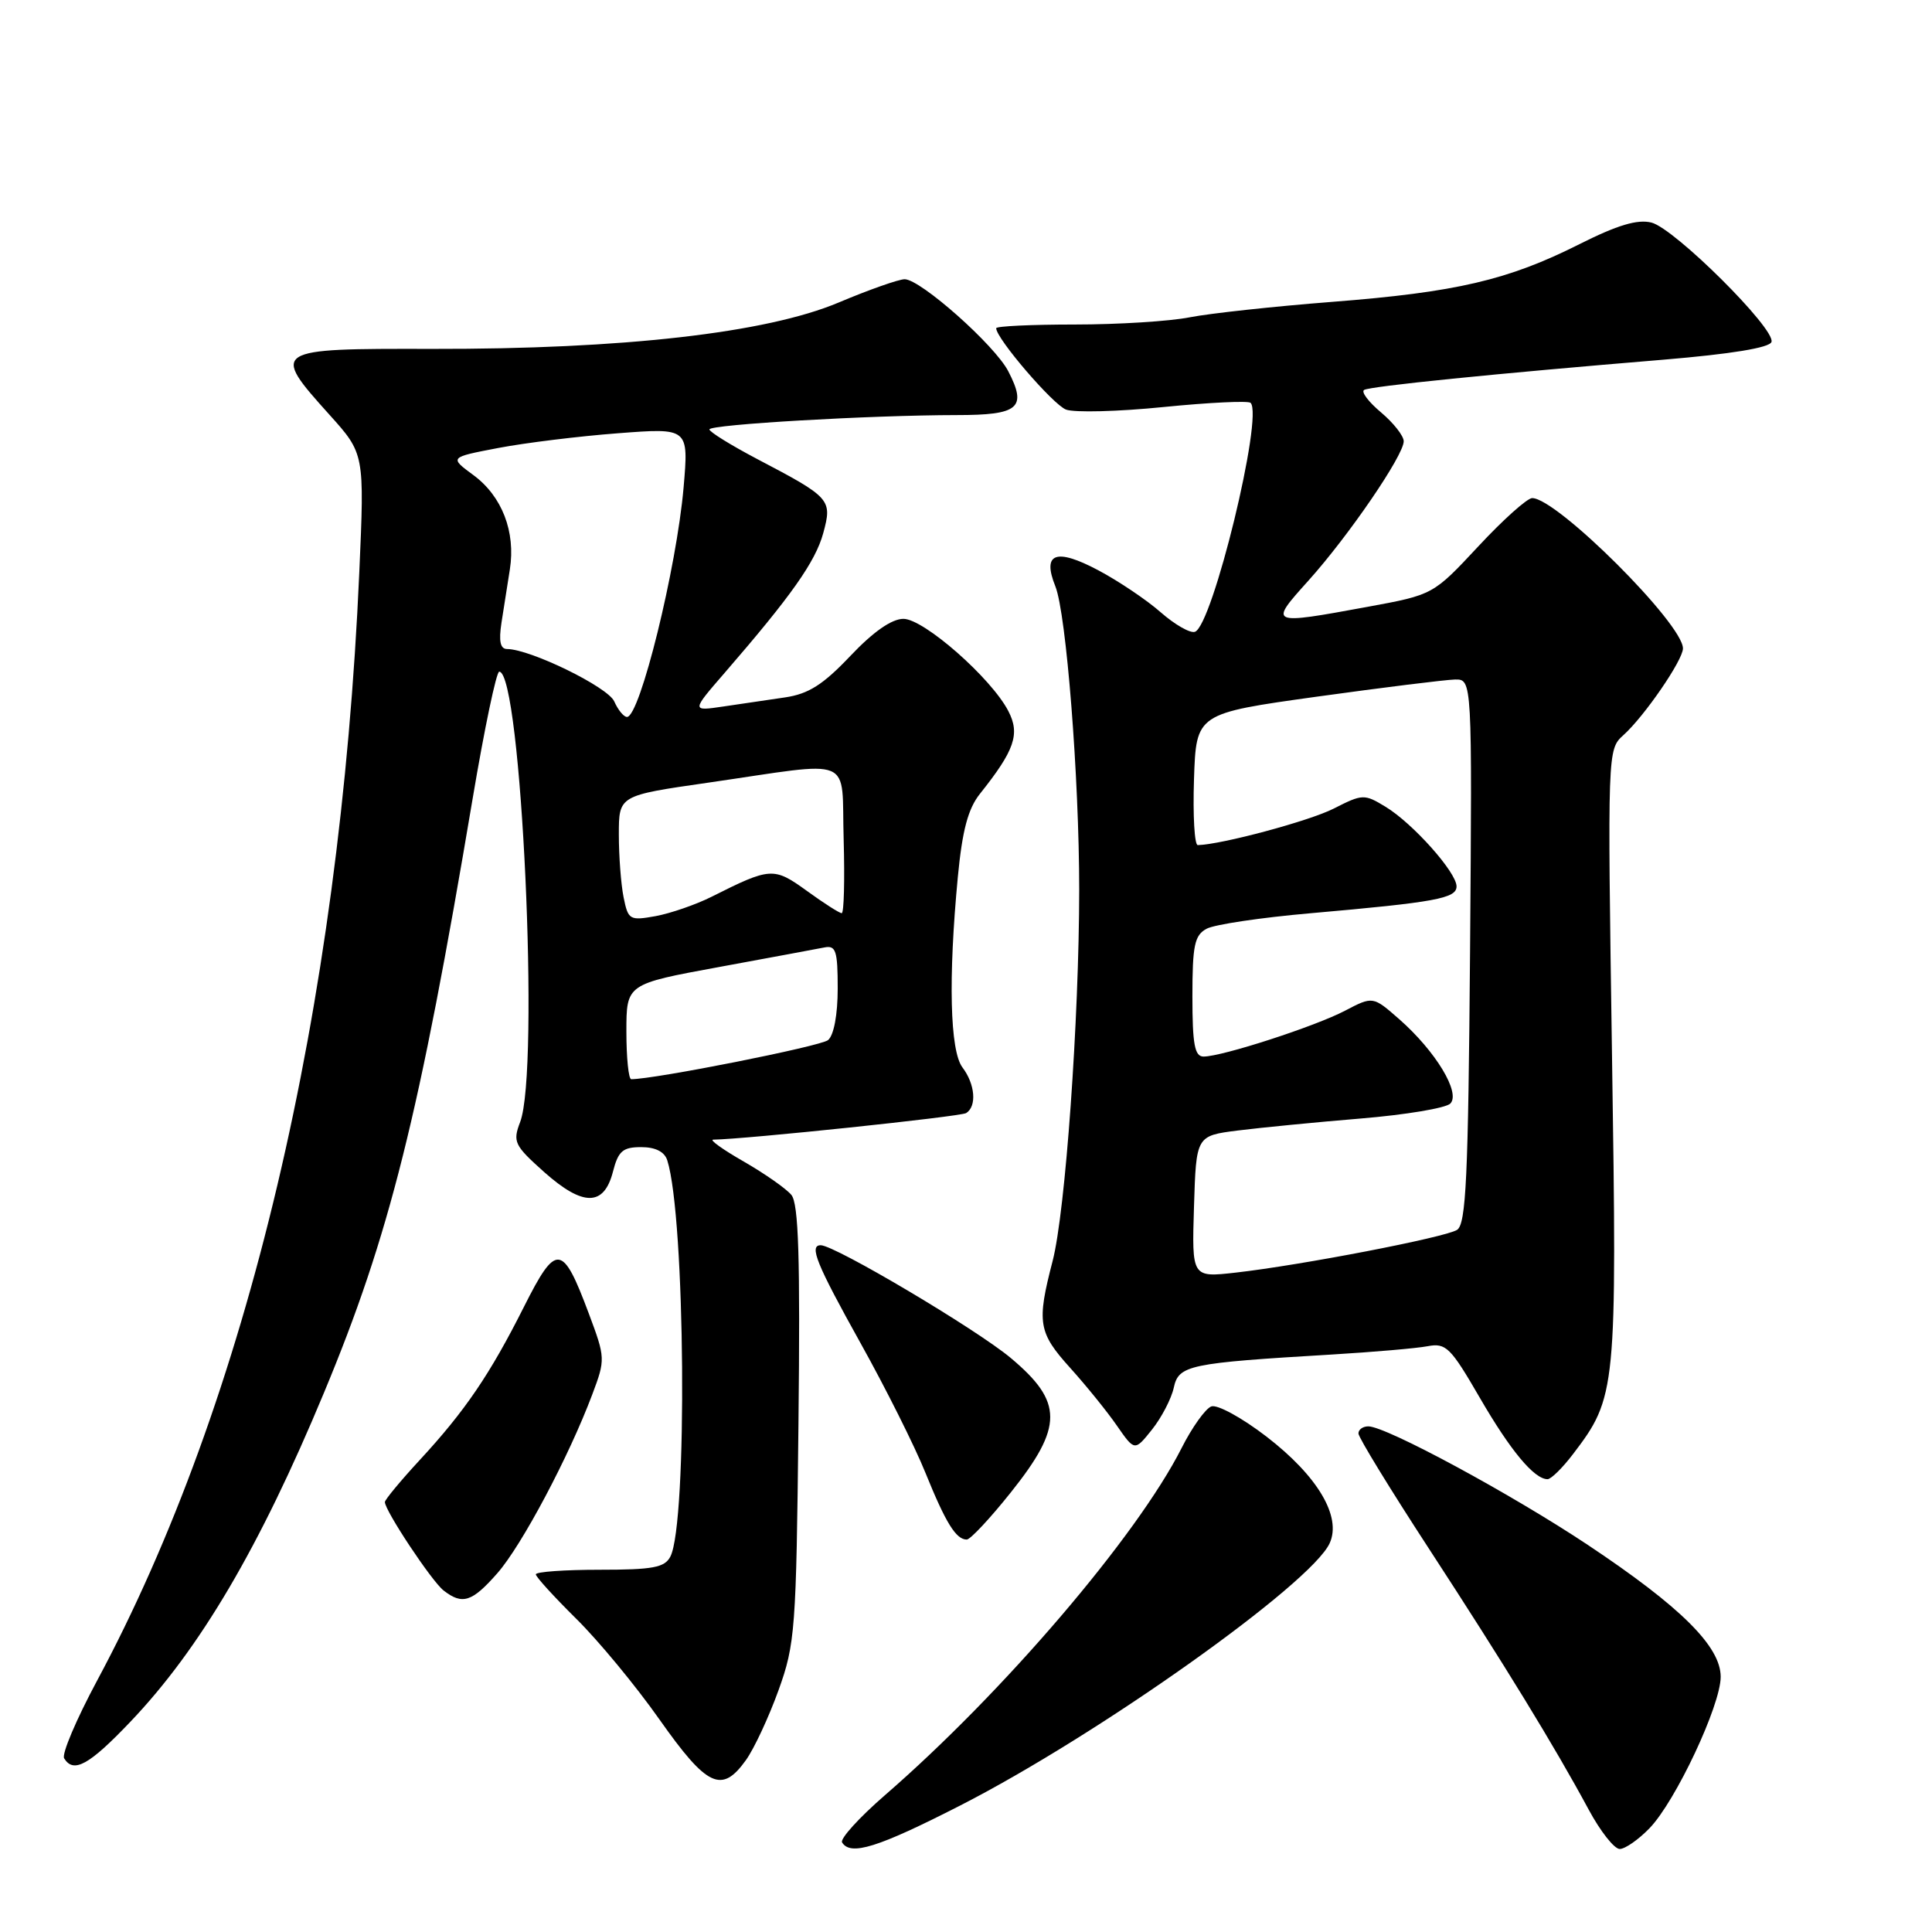 <?xml version="1.0" encoding="UTF-8" standalone="no"?>
<!DOCTYPE svg PUBLIC "-//W3C//DTD SVG 1.1//EN" "http://www.w3.org/Graphics/SVG/1.1/DTD/svg11.dtd" >
<svg xmlns="http://www.w3.org/2000/svg" xmlns:xlink="http://www.w3.org/1999/xlink" version="1.1" viewBox="0 0 256 256">
 <g >
 <path fill="currentColor"
d=" M 127.23 239.24 C 145.52 229.90 173.74 209.87 176.19 204.48 C 177.79 200.96 174.61 195.59 167.82 190.36 C 164.57 187.86 161.28 186.06 160.50 186.36 C 159.72 186.66 157.94 189.15 156.56 191.89 C 150.64 203.57 132.92 224.30 117.25 237.88 C 113.84 240.84 111.29 243.65 111.58 244.13 C 112.70 245.95 116.31 244.82 127.23 239.24 Z  M 218.57 242.25 C 222.03 238.67 228.00 225.96 228.00 222.19 C 228.00 218.16 222.72 212.92 210.38 204.70 C 200.23 197.95 183.67 189.00 181.31 189.00 C 180.59 189.00 180.00 189.42 180.00 189.94 C 180.00 190.46 184.20 197.32 189.33 205.19 C 199.38 220.61 206.00 231.42 210.49 239.75 C 212.04 242.64 213.90 245.00 214.62 245.00 C 215.33 245.00 217.11 243.76 218.57 242.25 Z  M 98.85 233.21 C 99.94 231.68 101.88 227.51 103.16 223.96 C 105.36 217.86 105.51 215.91 105.80 188.67 C 106.04 166.61 105.82 159.49 104.86 158.33 C 104.16 157.49 101.33 155.51 98.55 153.91 C 95.77 152.32 93.95 151.01 94.50 151.01 C 98.80 150.95 127.26 147.96 128.02 147.49 C 129.45 146.60 129.22 143.67 127.53 141.44 C 125.87 139.24 125.64 129.63 126.92 116.18 C 127.51 110.02 128.27 107.16 129.85 105.18 C 134.45 99.41 135.19 97.26 133.61 94.22 C 131.36 89.86 122.42 82.00 119.71 82.00 C 118.16 82.00 115.71 83.71 112.68 86.91 C 109.07 90.72 107.14 91.95 104.02 92.41 C 101.81 92.73 98.11 93.28 95.81 93.62 C 91.61 94.24 91.61 94.24 96.06 89.11 C 104.84 78.97 108.04 74.44 109.08 70.66 C 110.30 66.17 110.09 65.94 100.25 60.78 C 96.82 58.97 94.01 57.23 94.00 56.90 C 94.00 56.25 115.33 55.01 126.78 55.00 C 135.02 55.00 136.12 54.06 133.60 49.19 C 131.82 45.74 121.97 37.00 119.87 37.00 C 119.10 37.00 115.14 38.39 111.09 40.10 C 101.52 44.12 82.56 46.28 57.25 46.23 C 35.99 46.18 35.85 46.28 43.65 54.95 C 48.30 60.12 48.30 60.12 47.61 75.81 C 45.06 133.71 32.78 185.62 12.84 222.74 C 10.11 227.83 8.15 232.44 8.50 232.99 C 9.75 235.02 11.81 233.88 17.26 228.16 C 26.48 218.49 34.40 205.05 42.93 184.54 C 51.60 163.72 55.54 147.97 62.64 105.75 C 64.19 96.54 65.77 89.00 66.15 89.00 C 69.09 89.00 71.54 141.84 68.92 148.68 C 67.92 151.30 68.15 151.77 72.10 155.30 C 77.26 159.89 80.03 159.88 81.22 155.25 C 81.92 152.52 82.52 152.00 84.96 152.00 C 86.85 152.00 88.06 152.61 88.42 153.76 C 90.81 161.28 91.12 201.78 88.83 206.25 C 88.08 207.71 86.52 208.00 79.46 208.00 C 74.81 208.00 71.00 208.27 71.00 208.61 C 71.00 208.94 73.40 211.57 76.32 214.46 C 79.25 217.34 84.23 223.36 87.39 227.85 C 93.70 236.80 95.64 237.71 98.85 233.21 Z  M 65.91 208.45 C 69.14 204.77 75.39 193.00 78.48 184.77 C 80.23 180.12 80.22 179.93 78.02 174.05 C 74.53 164.72 73.71 164.64 69.42 173.17 C 64.93 182.10 61.63 186.96 55.60 193.48 C 53.07 196.22 51.00 198.72 51.00 199.03 C 51.00 200.17 57.21 209.53 58.78 210.75 C 61.27 212.69 62.55 212.28 65.91 208.45 Z  M 133.94 197.75 C 140.90 189.03 140.90 185.78 133.93 179.94 C 129.38 176.13 110.62 165.00 108.75 165.00 C 107.17 165.00 108.19 167.49 114.02 177.96 C 117.34 183.91 121.21 191.64 122.62 195.14 C 125.32 201.81 126.68 204.00 128.10 204.00 C 128.57 204.00 131.20 201.19 133.94 197.75 Z  M 208.43 192.68 C 214.18 185.14 214.27 184.27 213.60 139.91 C 213.00 99.45 213.00 99.31 215.11 97.41 C 217.90 94.90 223.00 87.47 223.00 85.92 C 223.00 82.65 206.30 66.00 203.02 66.00 C 202.37 66.00 199.15 68.88 195.87 72.41 C 189.90 78.81 189.90 78.81 181.20 80.41 C 168.14 82.81 168.10 82.79 173.37 76.94 C 178.70 71.01 186.00 60.34 186.00 58.47 C 186.00 57.76 184.65 56.04 183.00 54.65 C 181.34 53.26 180.33 51.92 180.75 51.67 C 181.56 51.18 198.07 49.51 220.42 47.66 C 229.39 46.91 234.48 46.08 234.73 45.31 C 235.30 43.60 221.89 30.26 218.82 29.49 C 216.97 29.03 214.32 29.82 209.29 32.35 C 199.82 37.12 192.95 38.72 176.50 40.00 C 168.80 40.60 160.33 41.52 157.67 42.04 C 155.02 42.57 148.16 43.00 142.42 43.00 C 136.69 43.00 132.00 43.22 132.00 43.49 C 132.00 44.85 139.51 53.60 141.25 54.27 C 142.35 54.69 148.19 54.54 154.21 53.93 C 160.24 53.33 165.42 53.08 165.71 53.38 C 167.44 55.10 160.66 82.95 158.33 83.72 C 157.70 83.93 155.67 82.77 153.81 81.14 C 151.96 79.51 148.23 77.00 145.54 75.57 C 139.91 72.58 138.06 73.27 139.84 77.69 C 141.29 81.32 143.00 103.04 143.00 117.90 C 142.99 135.07 141.17 160.56 139.48 167.08 C 137.35 175.28 137.57 176.56 141.82 181.27 C 143.92 183.60 146.70 187.03 147.99 188.90 C 150.35 192.30 150.35 192.30 152.65 189.42 C 153.91 187.84 155.21 185.34 155.53 183.88 C 156.18 180.88 157.49 180.61 176.50 179.48 C 182.00 179.15 187.70 178.66 189.17 178.38 C 191.60 177.92 192.21 178.53 196.07 185.19 C 200.14 192.22 203.29 196.00 205.06 196.00 C 205.52 196.00 207.04 194.51 208.43 192.68 Z  M 83.00 136.70 C 83.00 130.39 83.00 130.39 95.25 128.14 C 101.99 126.90 108.29 125.73 109.25 125.54 C 110.76 125.24 111.00 126.00 111.00 130.97 C 111.00 134.45 110.49 137.18 109.72 137.82 C 108.73 138.64 86.77 143.00 83.64 143.00 C 83.29 143.00 83.00 140.16 83.00 136.70 Z  M 82.63 118.90 C 82.28 117.17 82.00 113.42 82.00 110.58 C 82.00 105.41 82.00 105.41 93.75 103.72 C 113.60 100.85 111.45 99.95 111.79 111.25 C 111.94 116.61 111.83 121.00 111.53 121.00 C 111.23 121.00 109.15 119.67 106.92 118.05 C 102.52 114.87 102.10 114.90 94.28 118.83 C 92.20 119.87 88.87 121.02 86.88 121.39 C 83.43 122.01 83.23 121.89 82.63 118.90 Z  M 81.39 92.94 C 80.54 91.03 70.28 86.02 67.20 86.00 C 66.29 86.00 66.07 84.98 66.45 82.50 C 66.75 80.58 67.25 77.40 67.56 75.44 C 68.34 70.46 66.52 65.76 62.75 62.97 C 59.53 60.60 59.53 60.60 66.02 59.36 C 69.58 58.68 76.72 57.80 81.88 57.41 C 91.26 56.69 91.26 56.69 90.58 64.59 C 89.65 75.29 84.79 95.00 83.08 95.00 C 82.65 95.00 81.89 94.07 81.39 92.94 Z  M 158.21 159.89 C 158.50 150.50 158.50 150.50 164.00 149.80 C 167.03 149.42 174.36 148.70 180.29 148.21 C 186.23 147.72 191.57 146.83 192.17 146.23 C 193.58 144.82 190.23 139.29 185.42 135.06 C 181.92 131.99 181.92 131.99 178.21 133.93 C 174.24 136.01 161.93 140.00 159.48 140.00 C 158.30 140.00 158.00 138.40 158.00 132.04 C 158.00 125.25 158.28 123.92 159.89 123.06 C 160.93 122.50 167.11 121.58 173.64 121.01 C 190.27 119.55 193.00 119.04 193.00 117.45 C 193.00 115.59 187.20 109.09 183.59 106.90 C 180.78 105.19 180.54 105.20 176.73 107.14 C 173.51 108.78 161.86 111.91 158.71 111.98 C 158.28 111.99 158.05 108.07 158.21 103.27 C 158.50 94.54 158.50 94.54 174.50 92.31 C 183.30 91.09 191.53 90.07 192.79 90.04 C 195.07 90.00 195.07 90.00 194.79 126.04 C 194.55 156.13 194.26 162.22 193.06 162.97 C 191.41 163.98 172.39 167.65 163.71 168.63 C 157.92 169.28 157.92 169.28 158.21 159.89 Z "/>
</g>
</svg>